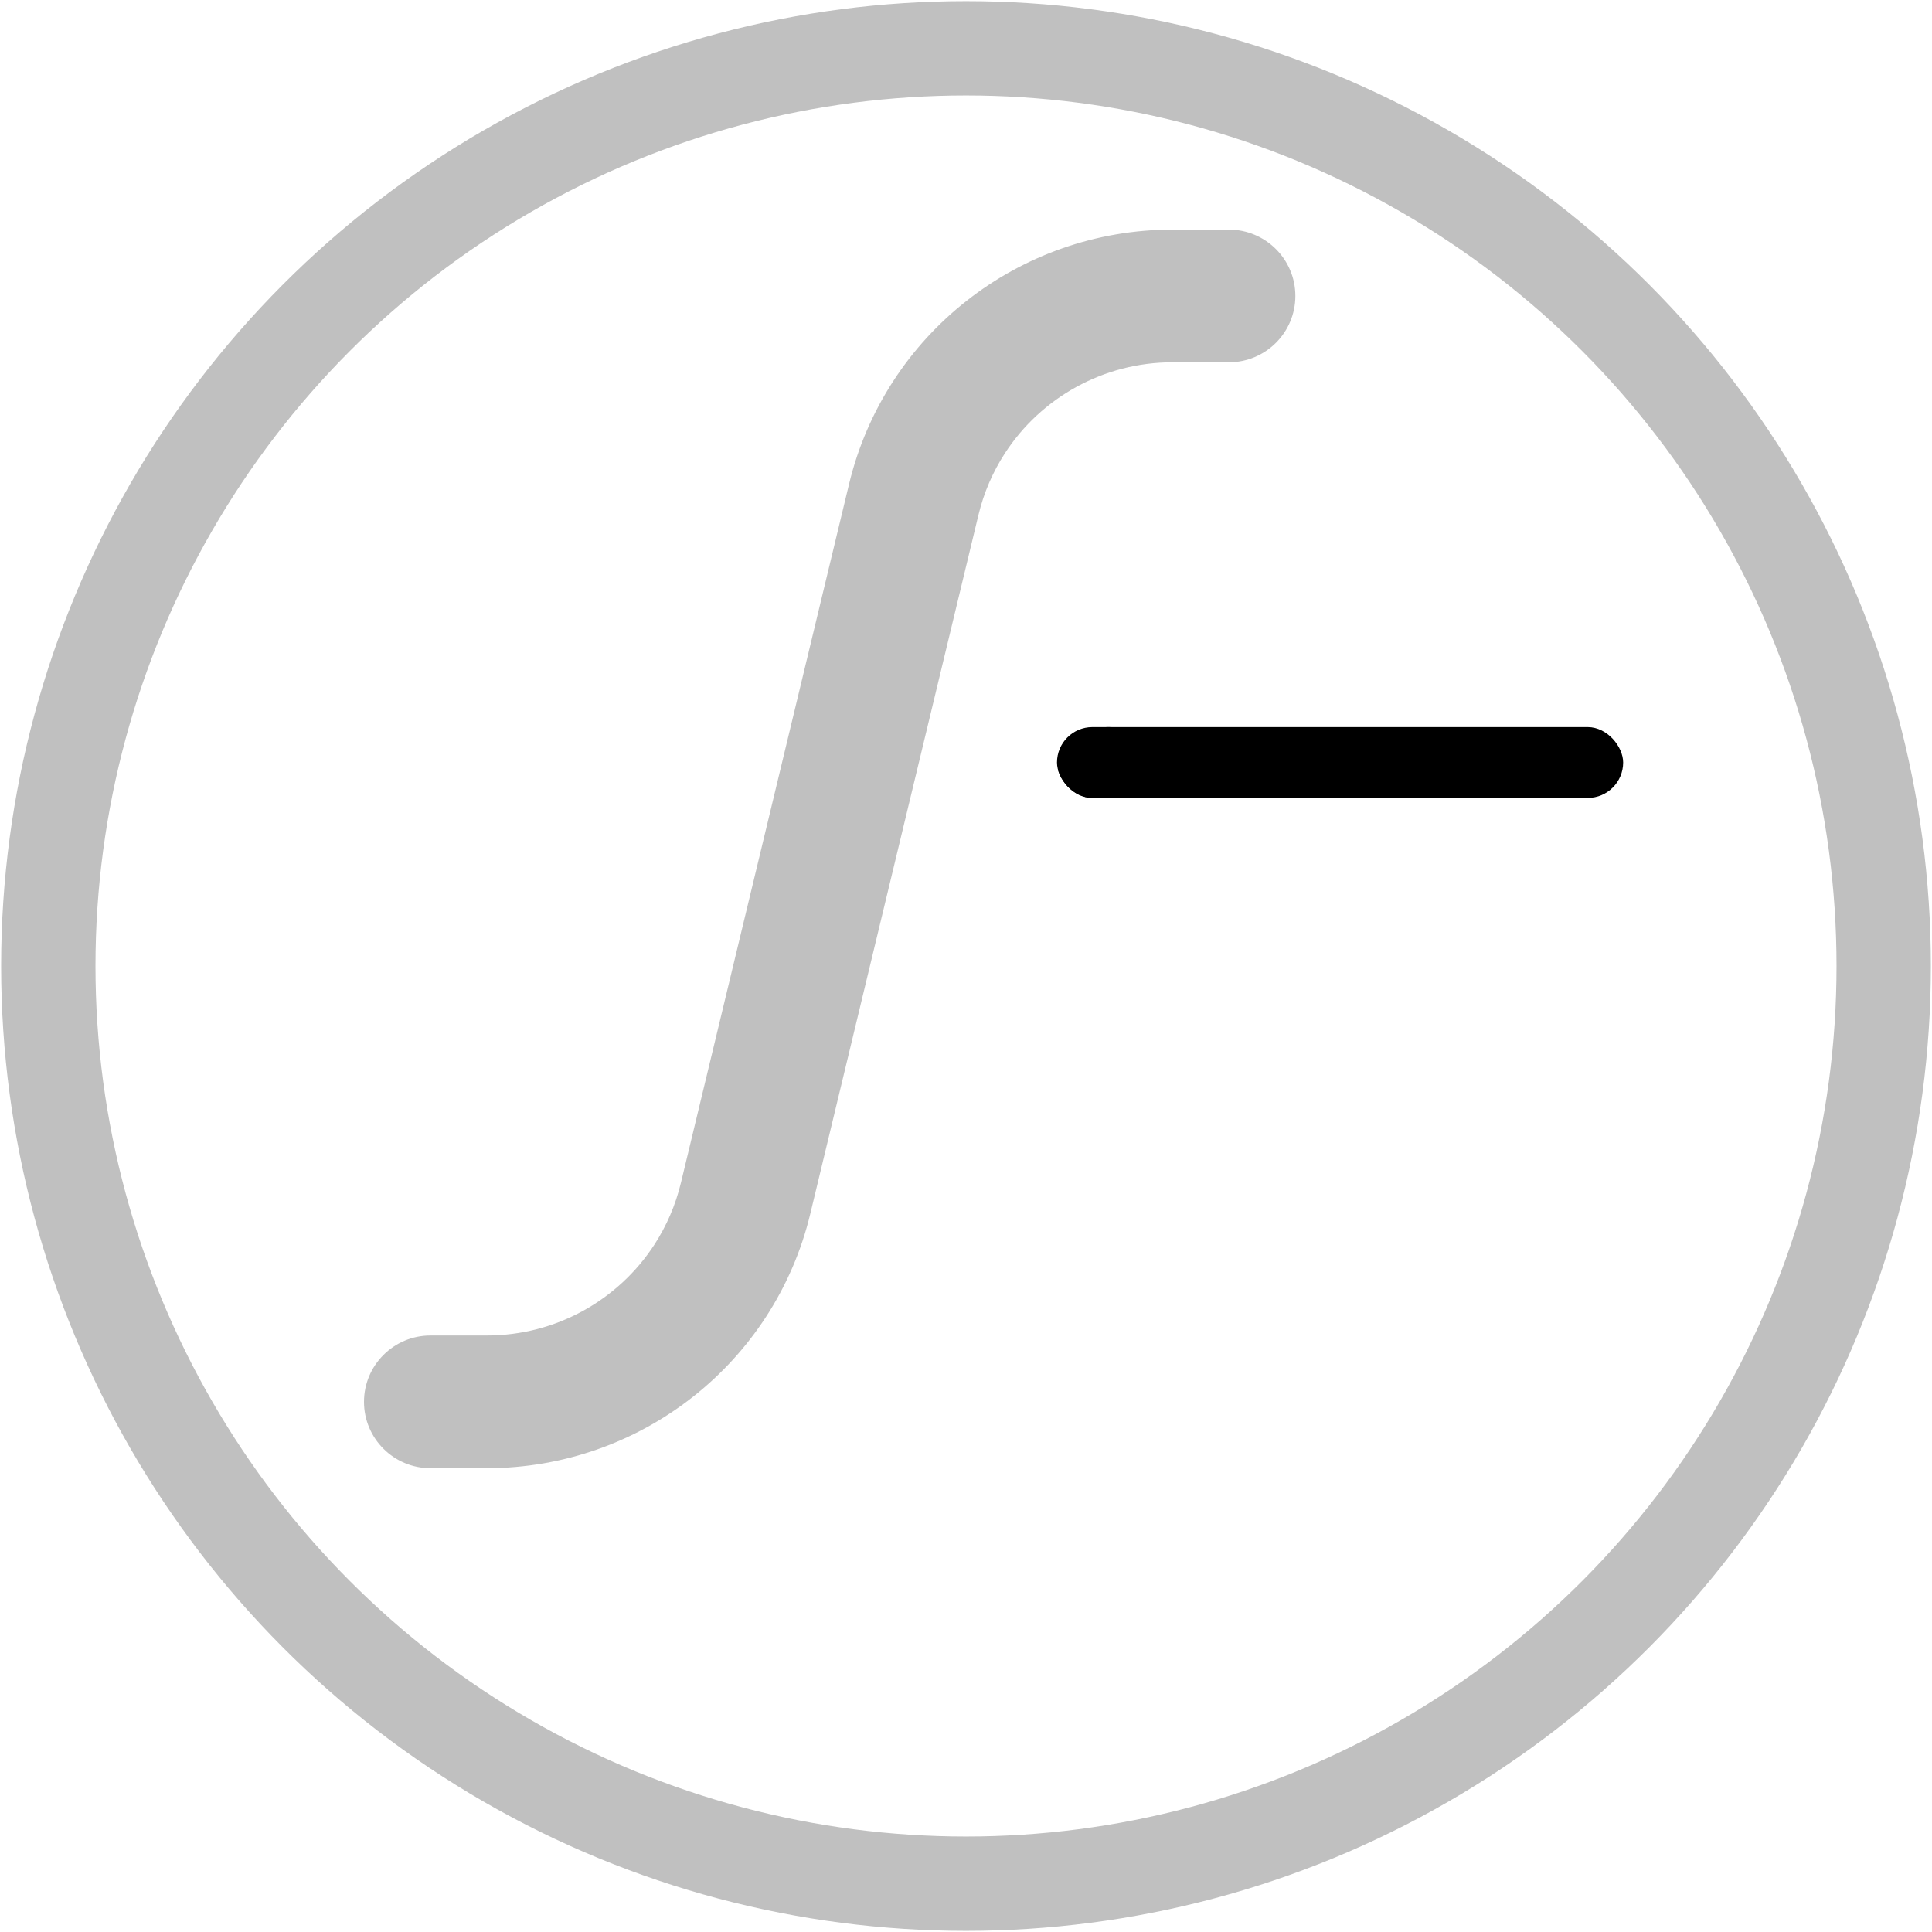 <?xml version="1.0" encoding="UTF-8" standalone="no"?>
<svg
   xmlns:osb="http://www.openswatchbook.org/uri/2009/osb"
   xmlns:dc="http://purl.org/dc/elements/1.1/"
   xmlns:cc="http://creativecommons.org/ns#"
   xmlns:rdf="http://www.w3.org/1999/02/22-rdf-syntax-ns#"
   xmlns:svg="http://www.w3.org/2000/svg"
   xmlns="http://www.w3.org/2000/svg"
   xmlns:xlink="http://www.w3.org/1999/xlink"
   xmlns:sodipodi="http://sodipodi.sourceforge.net/DTD/sodipodi-0.dtd"
   xmlns:inkscape="http://www.inkscape.org/namespaces/inkscape"
   width="512"
   height="512"
   viewBox="0 0 512 512"
   version="1.1"
   id="SVGRoot"
   sodipodi:docname="function_entry_dark.svg"
   inkscape:version="1.0.1 (3bc2e813f5, 2020-09-07)">
  <sodipodi:namedview
     pagecolor="#ffffff"
     bordercolor="#666666"
     borderopacity="1"
     objecttolerance="10"
     gridtolerance="10"
     guidetolerance="10"
     inkscape:pageopacity="0"
     inkscape:pageshadow="2"
     inkscape:window-width="1916"
     inkscape:window-height="1026"
     id="namedview918"
     showgrid="false"
     inkscape:zoom="1.6386719"
     inkscape:cx="256"
     inkscape:cy="256"
     inkscape:window-x="0"
     inkscape:window-y="24"
     inkscape:window-maximized="1"
     inkscape:current-layer="g136-5" />
  <defs
     id="defs3723">
    <linearGradient
       id="linearGradient934">
      <stop
         style="stop-color:#000000;stop-opacity:1;"
         offset="0"
         id="stop930" />
      <stop
         style="stop-color:#000000;stop-opacity:0;"
         offset="1"
         id="stop932" />
    </linearGradient>
    <linearGradient
       id="linearGradient1195">
      <stop
         style="stop-color:#000000;stop-opacity:1;"
         offset="0"
         id="stop1191" />
      <stop
         style="stop-color:#000000;stop-opacity:0.282"
         offset="1"
         id="stop1193" />
    </linearGradient>
    <linearGradient
       id="linearGradient3254">
      <stop
         style="stop-color:#000000;stop-opacity:1;"
         offset="0"
         id="stop3250" />
      <stop
         style="stop-color:#000000;stop-opacity:0.3"
         offset="1"
         id="stop3252" />
    </linearGradient>
    <linearGradient
       id="linearGradient3214">
      <stop
         style="stop-color:#000000;stop-opacity:1;"
         offset="0"
         id="stop3210" />
      <stop
         style="stop-color:#000000;stop-opacity:0.254"
         offset="1"
         id="stop3212" />
    </linearGradient>
    <rect
       x="89.6"
       y="115.2"
       width="277.427"
       height="226.739"
       id="rect33" />
    <linearGradient
       id="linearGradient7611"
       osb:paint="gradient">
      <stop
         style="stop-color:#000000;stop-opacity:1;"
         offset="0"
         id="stop7607" />
      <stop
         style="stop-color:#000000;stop-opacity:0;"
         offset="1"
         id="stop7609" />
    </linearGradient>
    <linearGradient
       id="linearGradient7497"
       osb:paint="solid">
      <stop
         style="stop-color:#000000;stop-opacity:1;"
         offset="0"
         id="stop7495" />
    </linearGradient>
    <linearGradient
       id="linearGradient7491"
       osb:paint="solid">
      <stop
         style="stop-color:#800000;stop-opacity:1;"
         offset="0"
         id="stop7489" />
    </linearGradient>
    <linearGradient
       xlink:href="#linearGradient3214"
       id="linearGradient3216"
       x1="0.3"
       y1="256"
       x2="511.7"
       y2="256"
       gradientUnits="userSpaceOnUse" />
    <linearGradient
       xlink:href="#linearGradient3254"
       id="linearGradient3256"
       x1="89.6"
       y1="221.798"
       x2="325.124"
       y2="221.798"
       gradientUnits="userSpaceOnUse"
       gradientTransform="matrix(1.739,-3.0898198e-5,-0.019,1.695,52.546,-162.353)" />
    <linearGradient
       xlink:href="#linearGradient1195"
       id="linearGradient1197"
       x1="105.706"
       y1="228.168"
       x2="339.496"
       y2="228.168"
       gradientUnits="userSpaceOnUse" />
    <clipPath
       clipPathUnits="userSpaceOnUse"
       id="clipPath3817">
      <g
         id="use3819">
        <g
           id="g4005"
           transform="matrix(1.364,0,0,1.364,-112.727,-127.273)"
           style="stroke-width:0.733">
          <rect
             style="fill:#000000;fill-opacity:1;fill-rule:evenodd;stroke:none;stroke-width:0.733;stroke-linejoin:round;stroke-miterlimit:4;stroke-dasharray:none;stroke-opacity:0.282"
             id="rect3997"
             width="120"
             height="13.76"
             x="310"
             y="336.24"
             ry="6.88" />
          <rect
             style="fill:#000000;fill-opacity:1;fill-rule:evenodd;stroke:none;stroke-width:0.733;stroke-linejoin:round;stroke-miterlimit:4;stroke-dasharray:none;stroke-opacity:0.282"
             id="rect3999"
             width="120"
             height="20"
             x="230"
             y="-330"
             ry="10"
             transform="rotate(90)" />
          <rect
             style="fill:#000000;fill-opacity:1;fill-rule:evenodd;stroke:none;stroke-width:0.733;stroke-linejoin:round;stroke-miterlimit:4;stroke-dasharray:none;stroke-opacity:0.282"
             id="rect4001"
             width="90"
             height="13.76"
             x="310"
             y="286.24"
             ry="6.88" />
          <rect
             style="fill:#000000;fill-opacity:1;fill-rule:evenodd;stroke:none;stroke-width:0.733;stroke-linejoin:round;stroke-miterlimit:4;stroke-dasharray:none;stroke-opacity:0.282"
             id="rect4003"
             width="110"
             height="13.76"
             x="310"
             y="230"
             ry="6.88" />
        </g>
      </g>
    </clipPath>
    <clipPath
       clipPathUnits="userSpaceOnUse"
       id="clipPath3985">
      <g
         id="use3987">
        <g
           id="g4024"
           clip-path="url(#clipPath3817)"
           transform="translate(-30,6.24)">
          <g
             id="g4022"
             transform="matrix(1.364,0,0,1.364,-112.727,-127.273)"
             style="stroke-width:0.733">
            <rect
               style="fill:#000000;fill-opacity:1;fill-rule:evenodd;stroke:none;stroke-width:0.733;stroke-linejoin:round;stroke-miterlimit:4;stroke-dasharray:none;stroke-opacity:0.282"
               id="rect4014"
               width="120"
               height="13.76"
               x="310"
               y="336.24"
               ry="6.88" />
            <rect
               style="fill:#000000;fill-opacity:1;fill-rule:evenodd;stroke:none;stroke-width:0.733;stroke-linejoin:round;stroke-miterlimit:4;stroke-dasharray:none;stroke-opacity:0.282"
               id="rect4016"
               width="120"
               height="20"
               x="230"
               y="-330"
               ry="10"
               transform="rotate(90)" />
            <rect
               style="fill:#000000;fill-opacity:1;fill-rule:evenodd;stroke:none;stroke-width:0.733;stroke-linejoin:round;stroke-miterlimit:4;stroke-dasharray:none;stroke-opacity:0.282"
               id="rect4018"
               width="90"
               height="13.76"
               x="310"
               y="286.24"
               ry="6.88" />
            <rect
               style="fill:#000000;fill-opacity:1;fill-rule:evenodd;stroke:none;stroke-width:0.733;stroke-linejoin:round;stroke-miterlimit:4;stroke-dasharray:none;stroke-opacity:0.282"
               id="rect4020"
               width="110"
               height="13.76"
               x="310"
               y="230"
               ry="6.88" />
          </g>
        </g>
      </g>
    </clipPath>
    <linearGradient
       xlink:href="#linearGradient934"
       id="linearGradient936"
       x1="280"
       y1="274.422"
       x2="443.637"
       y2="274.422"
       gradientUnits="userSpaceOnUse" />
    <linearGradient
       xlink:href="#linearGradient1195"
       id="linearGradient1197-0"
       x1="105.706"
       y1="228.168"
       x2="339.496"
       y2="228.168"
       gradientUnits="userSpaceOnUse"
       gradientTransform="matrix(1.236,0,0,1,-53.228,-0.801)" />
    <linearGradient
       xlink:href="#linearGradient1195"
       id="linearGradient2311"
       gradientUnits="userSpaceOnUse"
       gradientTransform="matrix(1.236,0,0,1,-53.228,-0.801)"
       x1="105.706"
       y1="228.168"
       x2="339.496"
       y2="228.168" />
    <linearGradient
       xlink:href="#linearGradient1195"
       id="linearGradient2313"
       gradientUnits="userSpaceOnUse"
       gradientTransform="matrix(1.236,0,0,1,-53.228,-0.801)"
       x1="105.706"
       y1="228.168"
       x2="339.496"
       y2="228.168" />
  </defs>
  <g
     id="layer1">
    <circle
       style="opacity:1;fill:none;fill-rule:evenodd;stroke:#c0c0c0;stroke-width:25;stroke-linecap:butt;stroke-linejoin:round;stroke-miterlimit:4;stroke-dasharray:none;stroke-opacity:1;paint-order:normal;fill-opacity:1"
       id="path1538"
       cy="256"
       cx="256"
       r="243.2" />
    <g
       id="g138"
       transform="matrix(1.305,0,0,1.053,-71.355,-16.136)"
       style="fill:url(#linearGradient1197);fill-opacity:1;stroke-width:0.853">
      <g
         id="g136"
         style="fill:url(#linearGradient1197);fill-opacity:1;stroke-width:0.853">
        <g
           id="g138-7"
           transform="matrix(0.809,0,0,1,43.079,0.801)"
           style="fill:url(#linearGradient1197-0);fill-opacity:1;stroke-width:0.948">
          <g
             id="g136-5"
             style="fill:url(#linearGradient2313);fill-opacity:1;stroke-width:0.948">
            <path
               d="m 322.797,72.308 h -14.134 c -19.28,-0.003 -37.373,6.627 -51.694,17.927 -7.167,5.651 -13.414,12.476 -18.435,20.242 -5.021,7.764 -8.814,16.476 -11.062,25.842 l -42.217,175.905 c -1.357,5.651 -3.625,10.849 -6.632,15.501 -4.509,6.976 -10.698,12.715 -17.921,16.696 -7.229,3.98 -15.45,6.207 -24.163,6.209 h -14.134 c -9.222,0 -16.699,7.477 -16.699,16.699 0,9.222 7.477,16.699 16.699,16.699 h 14.134 c 19.28,0.003 37.373,-6.627 51.694,-17.927 7.167,-5.651 13.414,-12.475 18.435,-20.242 5.021,-7.764 8.814,-16.476 11.062,-25.842 l 42.217,-175.905 c 1.357,-5.651 3.625,-10.849 6.632,-15.501 4.509,-6.976 10.698,-12.715 17.921,-16.696 7.229,-3.98 15.45,-6.209 24.163,-6.209 h 14.134 c 9.222,0 16.699,-7.477 16.699,-16.699 0,-9.222 -7.476,-16.699 -16.699,-16.699 z"
               id="path134"
               style="fill:#c0c0c0;fill-opacity:1;stroke-width:0.948;stroke-miterlimit:4;stroke-dasharray:none" />
          </g>
        </g>
      </g>
    </g>
    <g
       id="g3983"
       clip-path="url(#clipPath3985)">
      <path
         id="rect3726-6"
         style="fill:#c0c0c0;fill-opacity:1;fill-rule:evenodd;stroke:none;stroke-width:1;stroke-linejoin:round;stroke-miterlimit:4;stroke-dasharray:none;stroke-opacity:0.282"
         d="m 289.383,192.604 c -5.198,0 -9.383,4.183 -9.383,9.381 0,0.673 0.072,1.329 0.205,1.961 C 280.079,204.692 280,205.456 280,206.24 v 136.363 c 0,0.784 0.079,1.547 0.205,2.295 -0.133,0.632 -0.205,1.286 -0.205,1.959 0,5.198 4.185,9.383 9.383,9.383 h 144.871 c 5.198,0 9.383,-4.185 9.383,-9.383 0,-5.198 -4.185,-9.381 -9.383,-9.381 H 307.273 v -49.418 h 86.072 c 5.198,0 35.963,-4.921 35.963,-10.118 0,-5.198 -30.765,-8.645 -35.963,-8.645 h -86.072 v -57.928 h 113.344 c 5.198,0 9.383,-4.185 9.383,-9.383 0,-5.198 -4.185,-9.381 -9.383,-9.381 H 293.637 Z" />
    </g>
  </g>
</svg>
